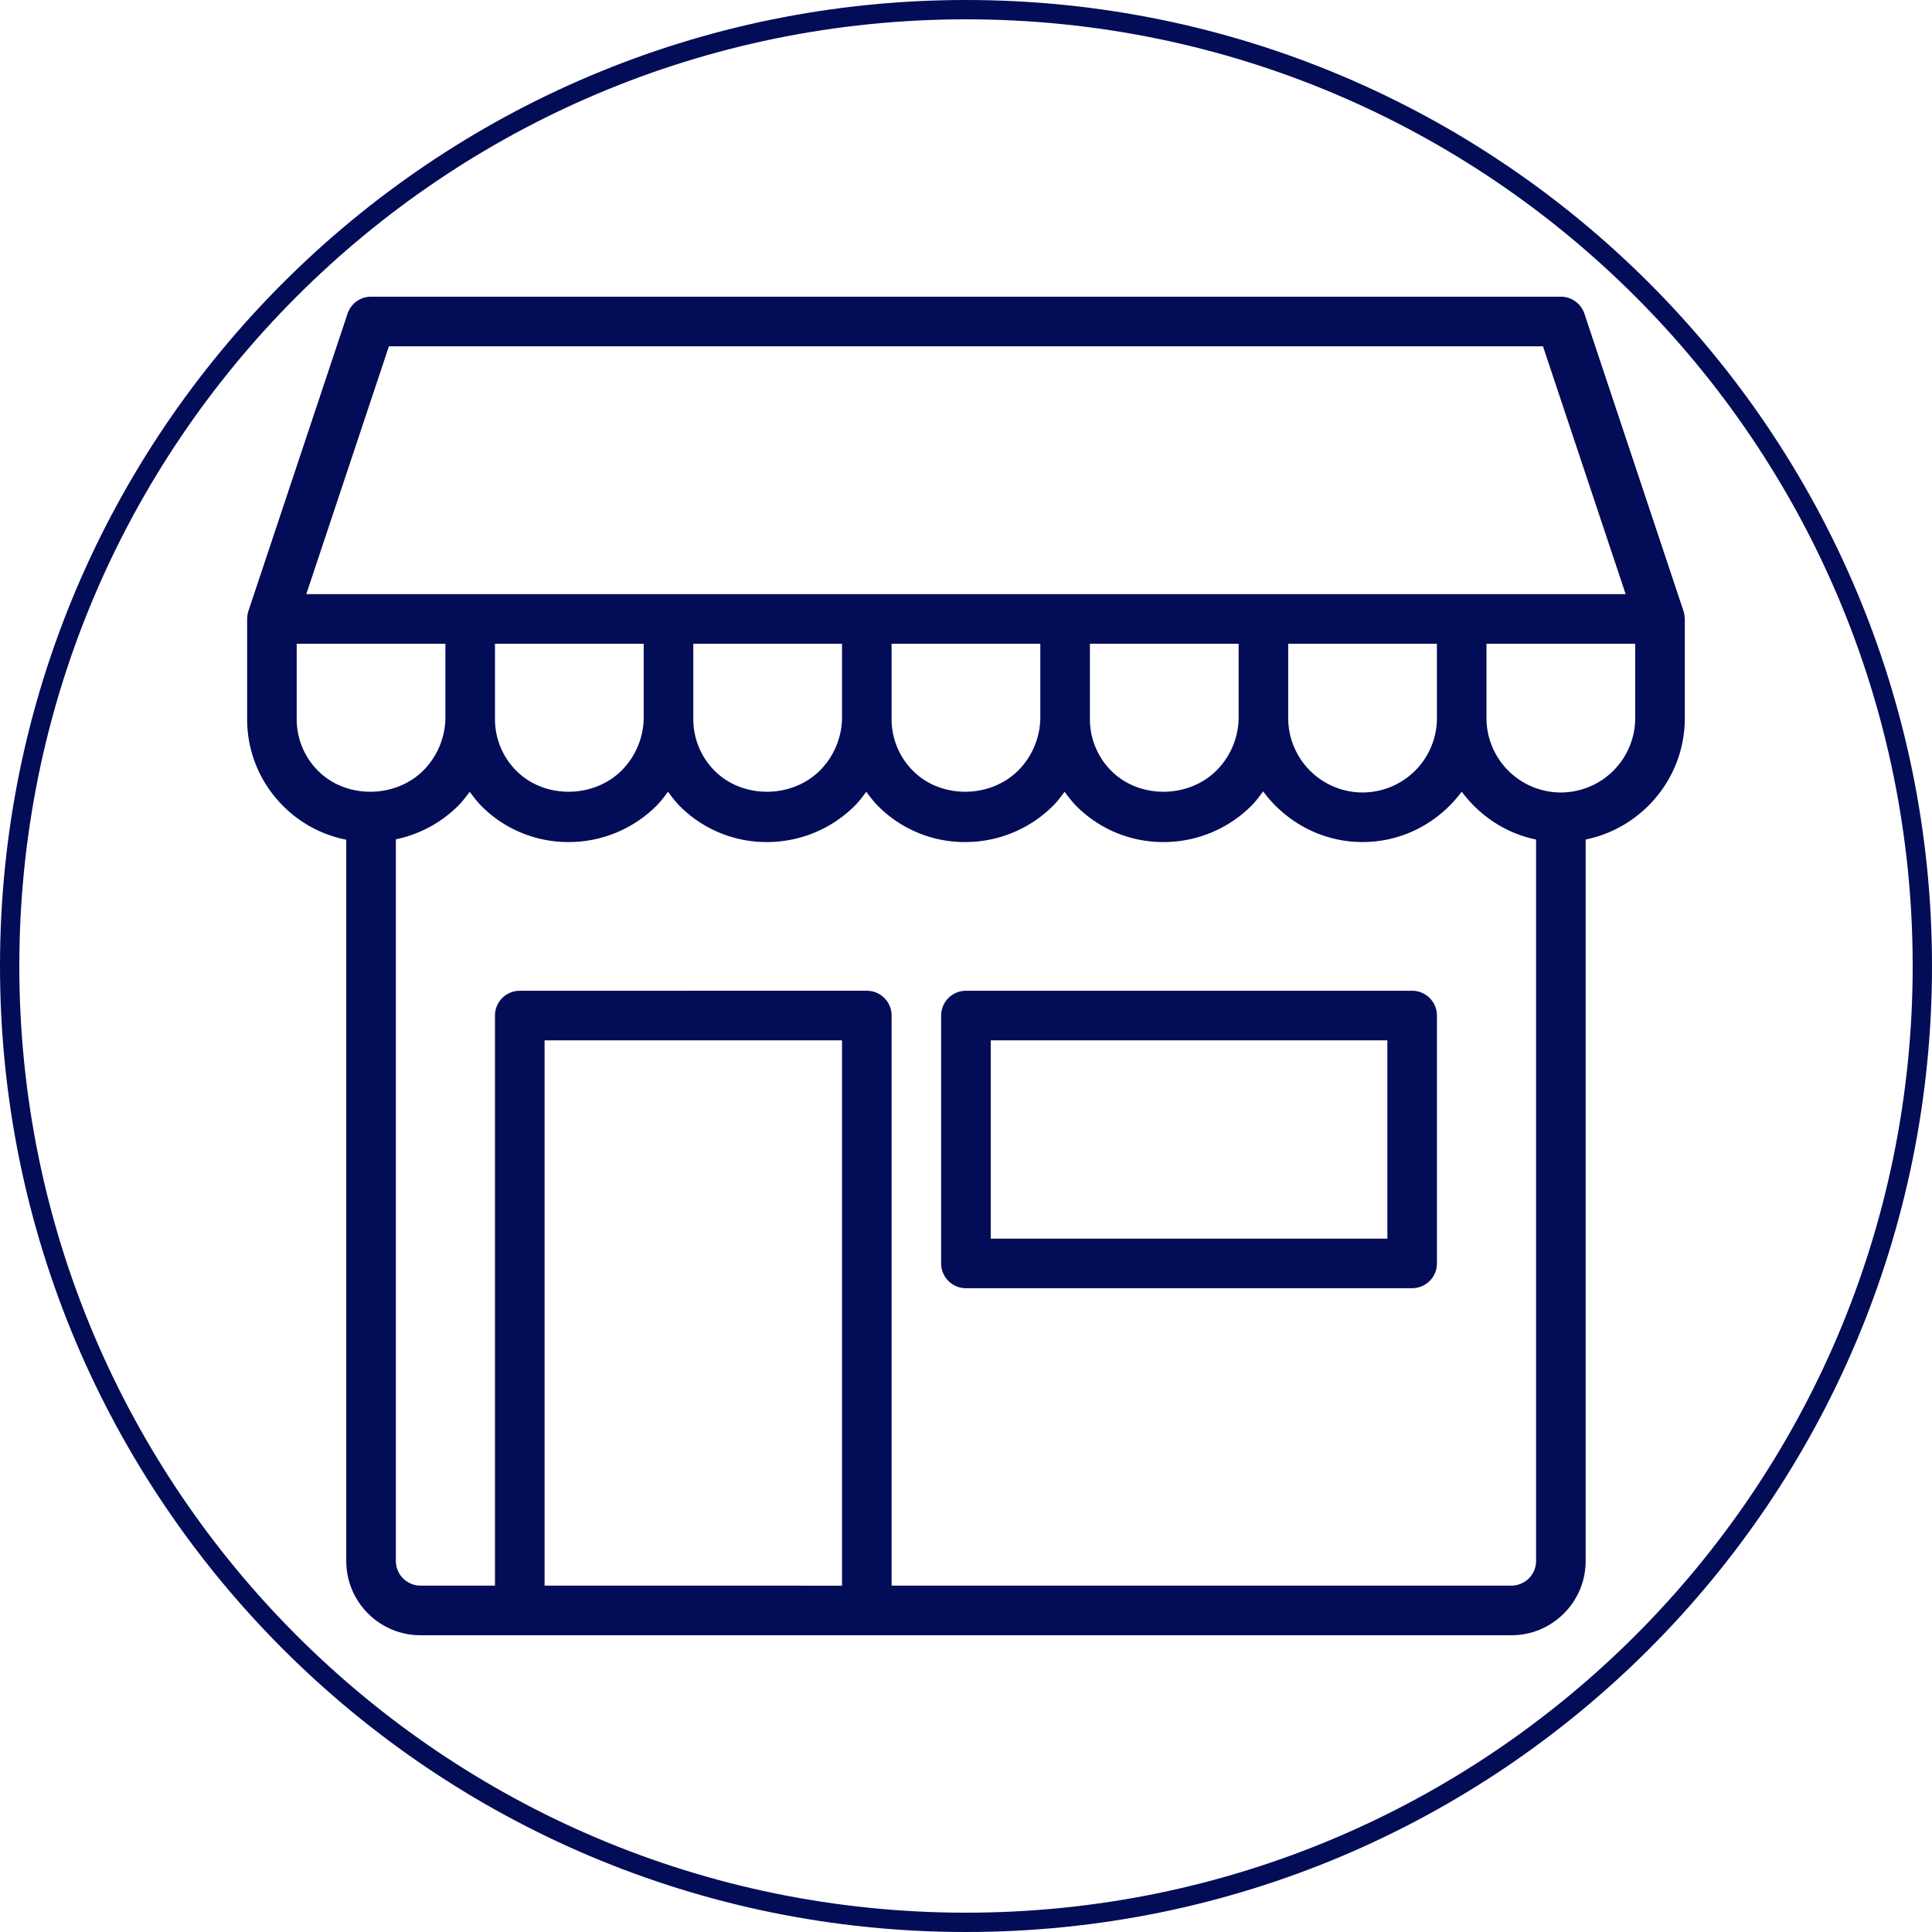 <svg xmlns="http://www.w3.org/2000/svg" width="200" viewBox="0 0 150 150" height="200" version="1.0"><defs><clipPath id="a"><path d="M75 0C33.578 0 0 33.578 0 75s33.578 75 75 75 75-33.578 75-75S116.422 0 75 0Zm0 0"/></clipPath><clipPath id="b"><path d="M19.188 23.023h111.75V127H19.188Zm0 0"/></clipPath></defs><g clip-path="url(#a)"><path fill="none" d="M75 0C33.578 0 0 33.578 0 75s33.578 75 75 75 75-33.578 75-75S116.422 0 75 0Zm0 0" stroke="#030c57" stroke-width="3"/></g><g clip-path="url(#b)"><path fill="#030c57" d="M130.797 48.004a1.836 1.836 0 0 0-.09-.559l-7.695-23.093a1.929 1.929 0 0 0-1.828-1.317H28.809c-.829 0-1.563.531-1.825 1.317l-7.699 23.093a1.964 1.964 0 0 0-.09.559c0 .016-.008.031-.008.05v7.77c0 2.551.993 4.95 2.797 6.754a9.481 9.481 0 0 0 4.899 2.617v55.993c0 1.539.601 2.992 1.691 4.082a5.742 5.742 0 0 0 4.082 1.69h84.68a5.735 5.735 0 0 0 4.082-1.69 5.735 5.735 0 0 0 1.691-4.082V65.18c4.387-.895 7.7-4.782 7.7-9.426v-7.7c0-.019-.012-.034-.012-.05ZM30.195 26.887h89.602l6.418 19.242H23.78Zm81.368 28.867a5.78 5.78 0 0 1-5.774 5.773 5.78 5.78 0 0 1-5.773-5.773V49.98h11.546Zm-15.395-.07c0 1.539-.625 3.043-1.715 4.132-2.176 2.18-5.984 2.22-8.164.04a5.658 5.658 0 0 1-1.668-4.032V49.98h11.547Zm-15.398 0c0 1.539-.625 3.043-1.711 4.132-2.18 2.18-5.985 2.22-8.164.04a5.661 5.661 0 0 1-1.672-4.032V49.98H80.77Zm-15.395 0c0 1.539-.625 3.043-1.71 4.132-2.18 2.18-5.985 2.22-8.169.04a5.674 5.674 0 0 1-1.668-4.032V49.98h11.547Zm-15.398 0c0 1.539-.622 3.043-1.711 4.132-2.18 2.18-5.985 2.22-8.164.04a5.661 5.661 0 0 1-1.672-4.032V49.98h11.547Zm-26.942.14V49.98h11.547v5.704c0 1.539-.625 3.043-1.71 4.132-2.18 2.18-5.985 2.22-8.169.04a5.674 5.674 0 0 1-1.668-4.032Zm19.246 67.285V80.77h23.094v42.34Zm76.414-.562c-.36.36-.851.562-1.36.562H69.224V78.848c0-1.063-.86-1.926-1.926-1.926H40.355a1.927 1.927 0 0 0-1.925 1.926v44.261h-5.774c-.504 0-1-.203-1.36-.562a1.935 1.935 0 0 1-.562-1.36V65.165a9.656 9.656 0 0 0 4.86-2.625c.324-.328.597-.703.875-1.07.281.383.566.765.91 1.11a9.483 9.483 0 0 0 6.758 2.796 9.626 9.626 0 0 0 6.851-2.836c.328-.328.602-.703.875-1.07.285.383.57.765.91 1.11a9.49 9.49 0 0 0 6.758 2.796 9.626 9.626 0 0 0 6.852-2.836c.328-.328.601-.703.875-1.07.285.383.57.765.914 1.11a9.48 9.48 0 0 0 6.754 2.796 9.642 9.642 0 0 0 6.855-2.836c.328-.328.598-.703.875-1.07.281.383.567.765.91 1.11a9.483 9.483 0 0 0 6.758 2.796 9.626 9.626 0 0 0 6.852-2.836c.336-.336.613-.719.894-1.098 1.754 2.375 4.551 3.934 7.72 3.934 3.16 0 5.94-1.55 7.698-3.91 1.387 1.867 3.414 3.234 5.774 3.715v56.007c0 .512-.203.997-.567 1.36Zm8.262-66.793a5.78 5.78 0 0 1-5.773 5.773 5.78 5.78 0 0 1-5.774-5.773V49.98h11.547Zm0 0"/></g><path fill="#030c57" d="M109.637 76.922h-34.64a1.927 1.927 0 0 0-1.927 1.926v19.246c0 1.062.864 1.922 1.926 1.922h34.64c1.063 0 1.927-.86 1.927-1.922V78.848a1.927 1.927 0 0 0-1.926-1.926Zm-1.922 19.246H76.922V80.77h30.793Zm0 0"/></svg>